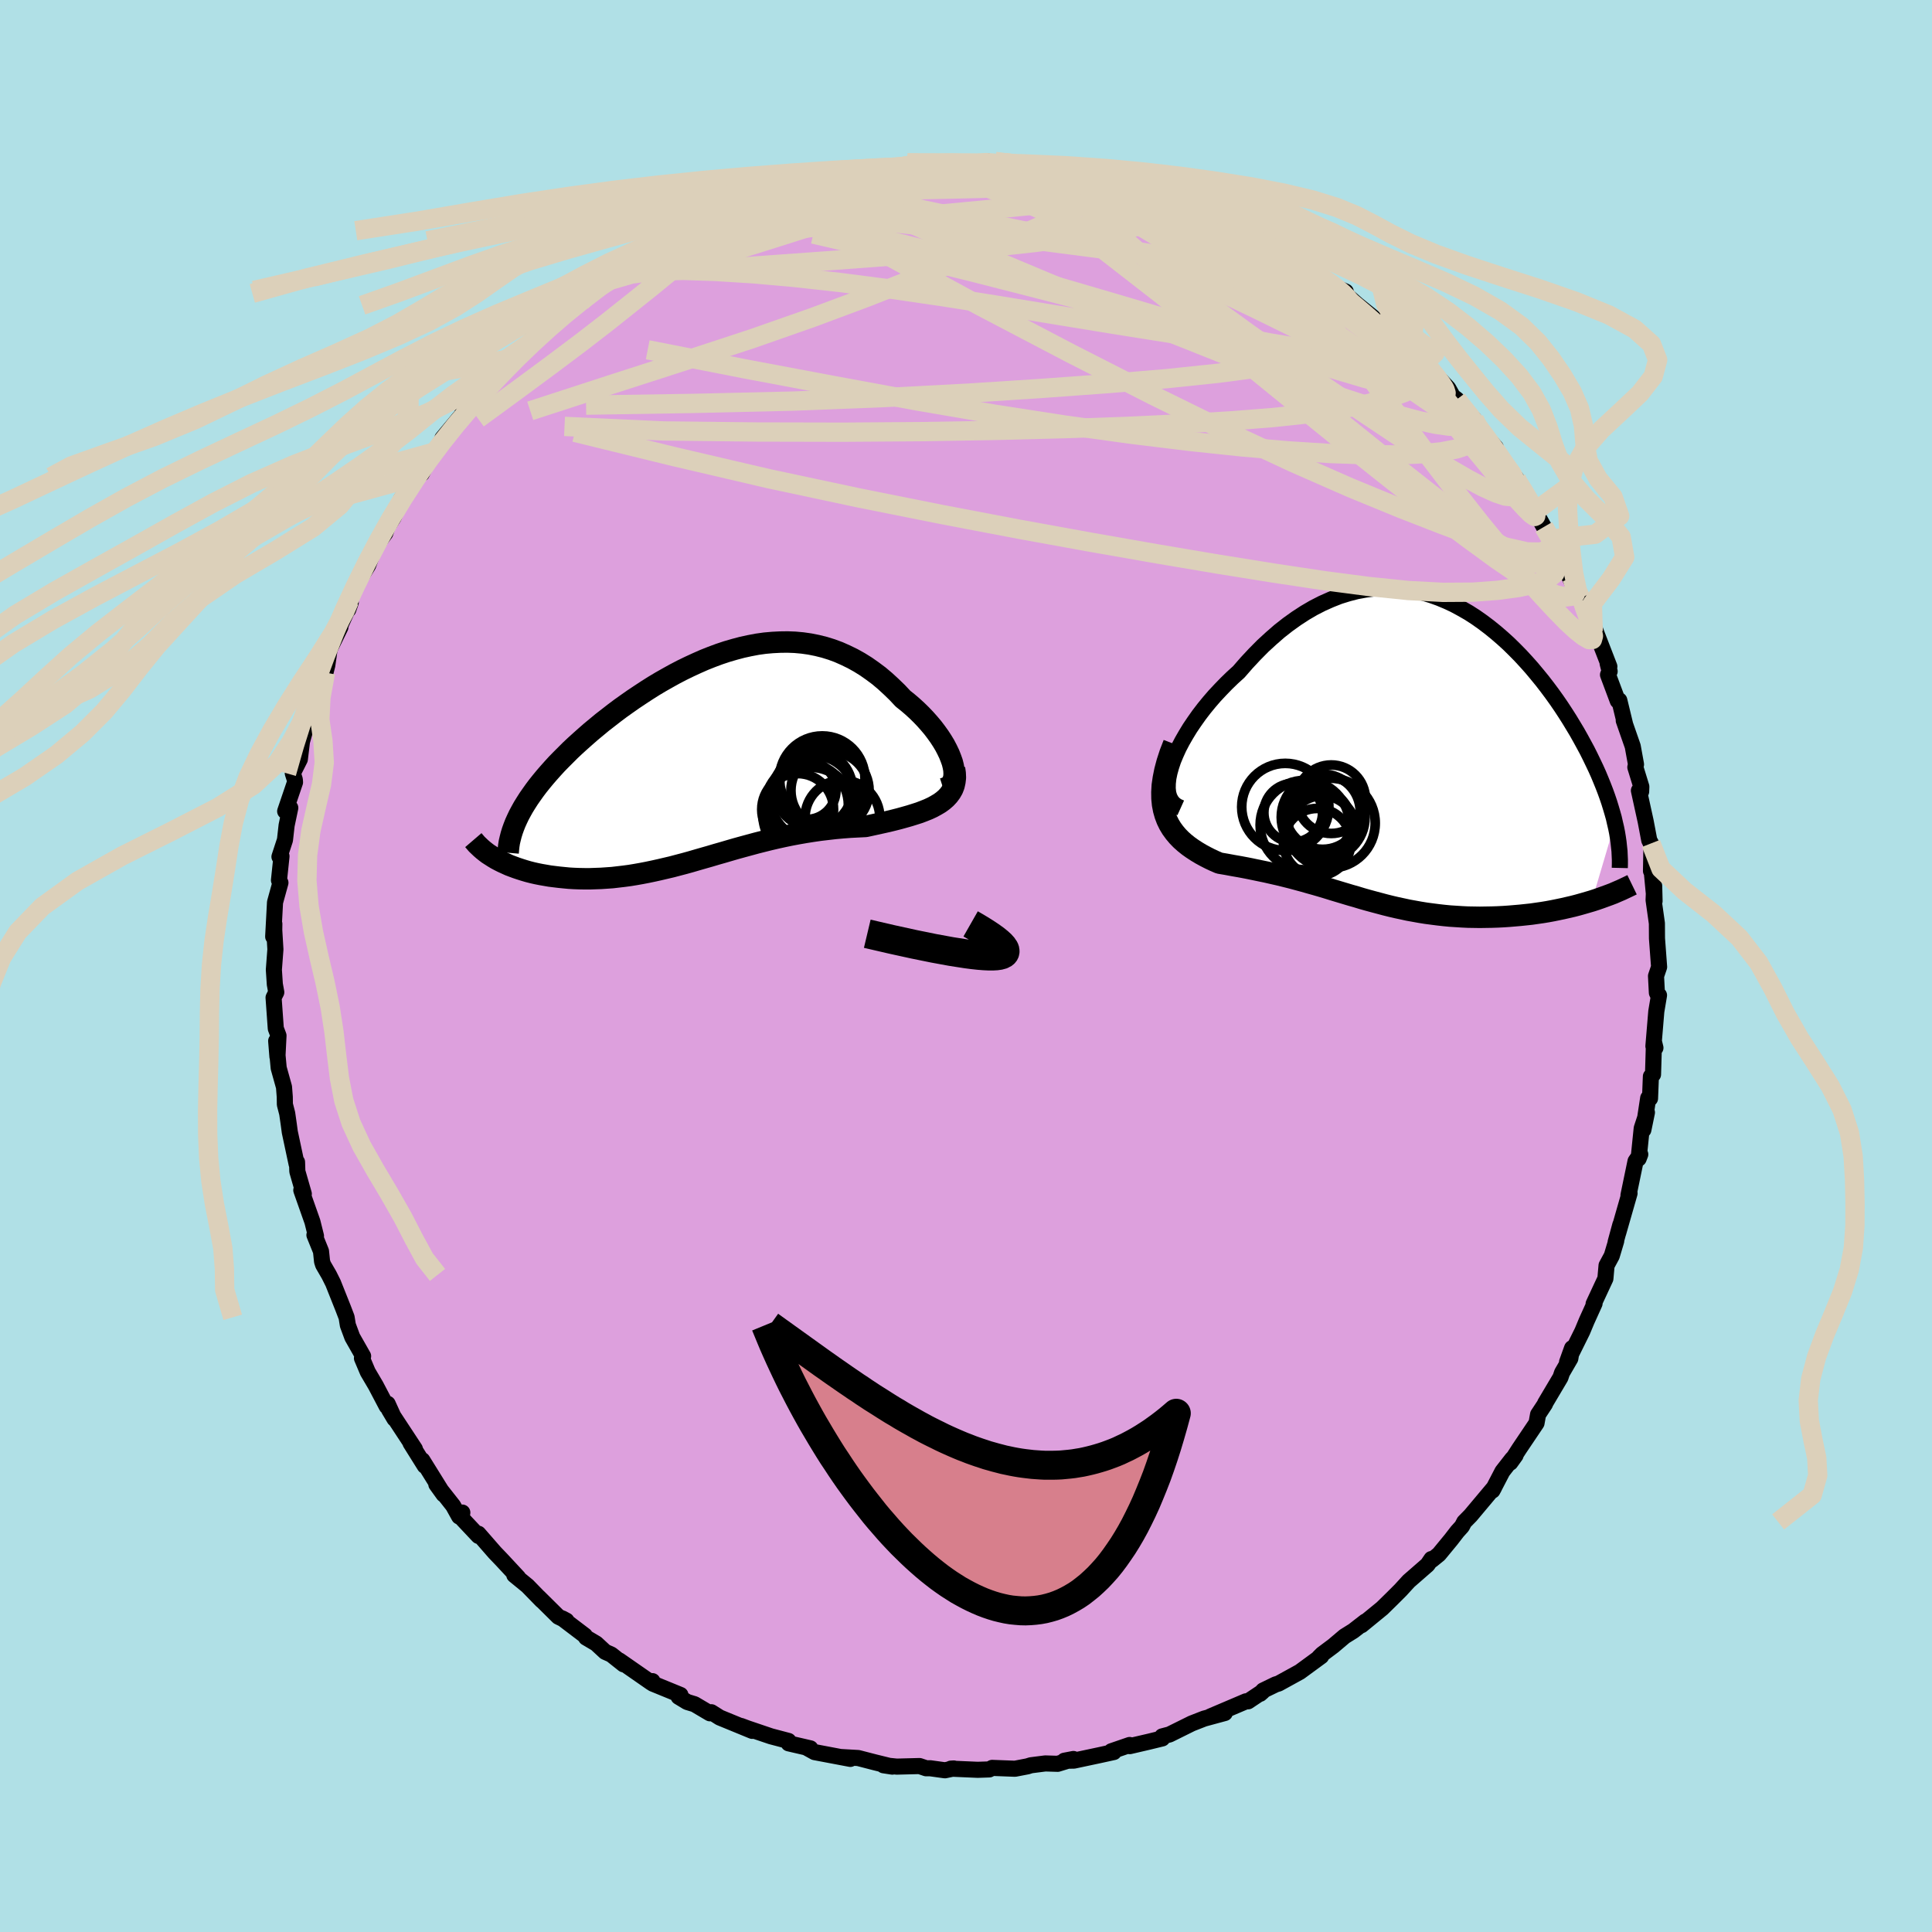<svg xmlns="http://www.w3.org/2000/svg" width="500" height="500" viewBox="-100 -100 200 200"><defs><clipPath id="c"><path d="m25.21.58-.15-.42-.17-.43-.21-.44-.24-.46-.27-.45-.3-.46-.33-.46-.35-.46-.38-.45-.4-.45-.42-.44-.44-.43-.47-.43-.48-.41-.49-.39-.6-.64-.62-.6-.63-.58-.64-.54-.67-.5-.67-.47-.69-.43-.7-.39-.72-.35-.72-.32-.73-.27-.74-.23-.76-.19-.75-.15-.77-.11-.77-.07-.77-.03-.78.01-.78.04-.79.07-.79.11-.79.15-.78.17-.79.21-.79.23-.78.26-.78.29-.78.31-.77.34-.76.35-.76.37-.75.39-.74.41-.74.42-.72.43-.71.45-.7.46-.69.46-.67.47-.66.47-.64.48-.63.49-.62.48-.59.49-.58.48-.56.49-.54.48-.53.48-.5.47-.48.48-.47.47-.45.46-.43.47-.41.46-.39.45-.38.46-.36.45-.33.44-.32.45-.3.43-.28.44-.26.42-.24.43-.22.41-2.35 4.53.32.17.32.16.35.16.35.16.37.14.38.14.39.13.41.13.41.12.43.11.44.1.45.09.46.08.46.08.48.06.5.06.5.05.52.05.52.03.54.02.55.01h.56l.56-.02.58-.02.58-.04.58-.04.6-.07.6-.07.6-.08.61-.1.62-.11.62-.12.62-.13.63-.14.64-.15.64-.15.64-.17.65-.17.65-.18.65-.19.66-.19.67-.19.67-.2.67-.19.68-.2.69-.2.69-.19.7-.19.7-.19.71-.18.72-.18.73-.17.73-.16.73-.15.75-.14.75-.13.76-.12.76-.11.77-.09.78-.09.78-.07.78-.06.79-.04.79-.04.6-.13.59-.13.59-.13.58-.13.57-.14.55-.14.54-.15.53-.15.51-.16.5-.16.47-.18.45-.18.43-.2.4-.22.37-.22"/></clipPath><clipPath id="b"><path d="m-24.73 1.57.21-.63.27-.65.3-.66.35-.67.39-.68.42-.69.46-.68.48-.68.52-.68.54-.66.57-.66.6-.64.61-.63.63-.61.65-.59.81-.93.83-.89.84-.85.86-.79.86-.75.88-.69.88-.63.89-.58.89-.52.9-.46.9-.4.89-.35.9-.28.89-.23.88-.16.89-.12.87-.05H-2l.86.05.85.1.84.15.83.2.81.24.81.29.79.33.77.36.76.41.75.43.73.47.71.5.7.53.68.55.66.57.65.59.62.61.61.62.59.64.57.64.55.66.54.66.51.66.5.67.48.67.46.67.44.67.42.66.4.66.39.65.36.64.35.64.34.63.31.62.3.62.29.61.27.6.25.6.24.59.22.57.21.58.19.56.17.55.16.54.15.53.12.53-2.39 8.08-.48.14-.48.14-.5.14-.5.13-.52.12-.52.12-.53.11-.54.11-.54.1-.55.09-.56.08-.56.08-.56.06-.57.06-.58.05-.59.05-.59.04-.6.03-.61.02-.61.01-.61.01-.62-.01-.61-.01-.62-.03-.62-.04-.62-.04-.62-.06-.62-.07-.62-.08-.61-.08-.62-.1-.61-.11-.61-.11-.6-.13-.61-.13-.6-.14-.6-.15-.6-.16-.6-.16-.59-.16-.6-.17-.59-.18-.6-.17-.6-.18-.6-.18-.6-.18-.61-.19-.6-.18-.62-.18-.61-.17-.63-.18-.63-.17-.63-.17-.64-.16-.65-.16-.66-.15-.66-.15-.68-.14-.67-.14-.69-.14-.69-.13-.69-.12-.7-.13-.71-.12-.49-.21-.49-.23-.47-.24-.46-.25-.45-.27-.43-.28-.41-.29-.4-.32-.37-.33-.35-.36-.32-.38-.3-.41-.26-.43-.23-.47-.19-.5"/></clipPath><filter id="a"><feTurbulence baseFrequency=".05" numOctaves="3" result="noise" type="noise"/><feDisplacementMap in="SourceGraphic" in2="noise" scale="2"/></filter></defs><rect width="100%" height="100%" x="-100" y="-100" fill="#B0E0E6"/><path fill="plum" stroke="#000" stroke-linejoin="round" stroke-width="1.667" d="m71.43 1.04.09 1.73.14.29.08-.03-.28 1.67-.3 3.6.21.17-.15-.61-.1 3.37-.22.2-.09 2.28-.19-.04-.5 3.29.37-1.8-.54 1.64-.32 3.14.17-.44-.49.71-.73 3.52.11-.2-1.18 4.12.23-.87-.49 1.8.06-.12-.46 1.54-.54 1-.12 1.36-1.22 2.62.1-.05-.82 1.81-.45 1.08-1.58 3.19.52-1.45-.18 1.07-.86 1.48-.16.48-1.59 2.68-.01.07-.72 1.09-.16.89-1.79 2.66-.92 1.43.54-.75-.37.39-.99 1.27-1.03 1.98.18-.33-2.45 2.92-.65.66-.24.46-.48.53-.64.83-1.26 1.53-.74.6-.04-.11-.4.59-1.95 1.7-.84.92-.85.85-1.06 1.04-2.14 1.75.4-.38-1.25.97-.9.56-1.17.99-1.15.86-.33.33.23-.12-2.21 1.62-2.2 1.21-.3.09-1.3.63-.31.34.25-.22-1.5 1h-.22l-3.69 1.57 1.5-.36-2.14.58-1.28.5-2.3 1.14-.76.2.01.21-1.35.33-2.02.47-.01-.12-1.89.65.25.08-1.46.32-2.68.57-.98.01.94-.18-1.63.5-1.28-.04-1.49.19-.35.11-1.3.25-2.36-.09-.3.16-1.2.04-2.78-.12.3-.02-.91.19-1.52-.21h-.43l-.68-.23-2.36.06-1.37-.14.91.14-1.83-.45-1.7-.44-1.74-.1.93.19-3.7-.7-.85-.47.41.08-2.25-.52-.02-.25-1.82-.48-2.42-.82-.67-.25 1.16.51-3.36-1.38-.87-.55-.15.11-1.59-.94-.76-.23-.89-.54.19-.19-2.86-1.17-.04-.26-.12.16-3.31-2.3.44.4-1.27-1.01-.63-.28-.93-.86-1.05-.62-.13-.21-2.33-1.77.43.23-.84-.41-2.03-2.01.32.34-1.48-1.52-1.37-1.12.4.25-1.72-1.85-.7-.73-1.7-1.95.01.23-1.75-1.86.08-.56-.33.41-.62-1.12-1.74-2.21.75 1.04-2.2-3.54.25.58-1.47-2.35.45.61-2.67-4.06.56.94-.71-1.56-.1.26-1.13-2.15-.83-1.41-.6-1.42.12-.21-1.12-1.97-.46-1.24-.13-.81-.36-.94-1.04-2.61-.42-.84-.61-1.05-.11-.34-.11-1.06-.68-1.68.16.1-.37-1.48-1.15-3.26.26.38-.67-2.33-.03-.96-.04.22-.71-3.33-.11-.82-.16-1.11-.24-.93-.01-.77-.08-1.03-.55-1.97-.26-2.8.13 1.63.11-2.18-.28-.74-.23-3.2.28-.55-.15-.83-.1-1.5.16-2.11-.12-1.99.01-.65-.12 1.32.19-3.55.56-2.03-.15-.26.26-2.48-.21.05.57-1.74.17-1.51.38-1.81-.53.35 1.02-3-.02-.27-.21-.66.73-1.45.25-2.09-.11.54.66-2.36.63-2.43-.09.43.32-.57.99-2.49.19-.76.24-1.66 1.12-2.29-.61 1.16 1.68-3.71-.26.74.11-.9 1.03-2.2.92-1.49.69-1.85 1.08-1.47.23-.67.64-.98.14-.32.62-1.54 1.5-2.33.65-.33.31-.62.26-.47.64-1.12 1.22-1.7-.29.25 2.34-2.81-.73 1.2.4-.86 2.78-3-1.79 1.83 1.79-2.04 1.34-1.31.71-.58.23-.68 1.94-1.28.22-.71 1.96-1.48-.52.21 1.26-1.01 1.9-1.28-.48.04 1.01-.38.81-.86.31-.31 1.91-1.39 1.43-.82 1.4-1.18-.16.27 1.14-.76 1.88-1.25.12.09 1.33-1.02 1.02-.12 1.62-.95.47-.1-.06-.1 1.56-.79.94-.35 2.63-.92 2.09-.54.38-.26.42-.09.48-.28 1.09-.4.94-.23.88-.26.85.03.26-.21 2.64-.53.09.1 2.37-.49 1.69-.16-.16.08 1.39-.38.98-.11 2.59-.06h.57l-.78-.03 3.2.08.79-.03.89-.19.81.13-.13.22 1.21-.24 3.85.57 1.11.07-1.25-.12 3.15.52.77-.01.22.25 2.04.24 1.14.22 1.8.63.44.16 2.46.69.06-.17.52.53 1.07.31-.09-.01 1.58.53.99.48 1.85.74 1.78.73.69.49-1.22-.84 1.11.85 2.53 1.21 1.21.79.71-.05 1.5.96.21.53 1.23.43-.74-.09 3.35 2.08-.21.02 1.4.63.04.33 1.16 1.02 1.97 1.59-.09-.09 1.95 1.98-.15-.51 2.75 2.69-.93-1.24 1.52 1.48.05.26 2.34 2.49.48.85.41.31-.28-.21 2.09 2.28.5.99 1.72 1.91-1.15-.98 1.38 1.47.81 1.35 1.08 1.36-.36-.32 1.36 1.97 1.11 1.64-.57-.64 1.32 2.38 1.66 2.62-.64-.77-.33-.59 2.24 4.49-.01-.45.72 1.97.33.33-.16-.25 1.3 3.45.08-.45L66.6-31l-.18-.33.21.83-.17.35 1.01 2.7.16-.05.58 2.4-.12-.31.93 2.67.34 1.87-.07.29.62 2.02-.02.5-.23-.1.7 3.19.37 1.95.18.33.04.66-.04 2.19.02-.58.35 3.7-.04-1.57-.06 1.46.34 2.41.01 1.57.22 2.95-.32.94.09 1.73" filter="url(#a)"/><path fill="#fff" d="m-24.73 1.57.21-.63.27-.65.3-.66.35-.67.39-.68.42-.69.46-.68.48-.68.52-.68.54-.66.57-.66.6-.64.61-.63.63-.61.65-.59.81-.93.83-.89.84-.85.86-.79.86-.75.88-.69.88-.63.89-.58.89-.52.9-.46.9-.4.89-.35.9-.28.89-.23.88-.16.89-.12.87-.05H-2l.86.05.85.1.84.15.83.2.81.24.81.29.79.33.77.36.76.41.75.43.73.47.71.5.7.53.68.55.66.57.65.59.62.61.61.62.59.64.57.64.55.66.54.66.51.66.5.67.48.67.46.67.44.67.42.66.4.66.39.65.36.64.35.64.34.63.31.62.3.62.29.61.27.6.25.6.24.59.22.57.21.58.19.56.17.55.16.54.15.53.12.53-2.39 8.08-.48.14-.48.14-.5.14-.5.13-.52.12-.52.12-.53.11-.54.11-.54.1-.55.09-.56.08-.56.08-.56.06-.57.06-.58.05-.59.05-.59.04-.6.03-.61.02-.61.01-.61.01-.62-.01-.61-.01-.62-.03-.62-.04-.62-.04-.62-.06-.62-.07-.62-.08-.61-.08-.62-.1-.61-.11-.61-.11-.6-.13-.61-.13-.6-.14-.6-.15-.6-.16-.6-.16-.59-.16-.6-.17-.59-.18-.6-.17-.6-.18-.6-.18-.6-.18-.61-.19-.6-.18-.62-.18-.61-.17-.63-.18-.63-.17-.63-.17-.64-.16-.65-.16-.66-.15-.66-.15-.68-.14-.67-.14-.69-.14-.69-.13-.69-.12-.7-.13-.71-.12-.49-.21-.49-.23-.47-.24-.46-.25-.45-.27-.43-.28-.41-.29-.4-.32-.37-.33-.35-.36-.32-.38-.3-.41-.26-.43-.23-.47-.19-.5" filter="url(#a)" transform="translate(45.97 -22.21)"/><path fill="#fff" d="m25.21.58-.15-.42-.17-.43-.21-.44-.24-.46-.27-.45-.3-.46-.33-.46-.35-.46-.38-.45-.4-.45-.42-.44-.44-.43-.47-.43-.48-.41-.49-.39-.6-.64-.62-.6-.63-.58-.64-.54-.67-.5-.67-.47-.69-.43-.7-.39-.72-.35-.72-.32-.73-.27-.74-.23-.76-.19-.75-.15-.77-.11-.77-.07-.77-.03-.78.01-.78.04-.79.07-.79.11-.79.15-.78.17-.79.21-.79.23-.78.26-.78.29-.78.31-.77.34-.76.35-.76.37-.75.39-.74.41-.74.42-.72.43-.71.45-.7.46-.69.46-.67.47-.66.47-.64.48-.63.49-.62.48-.59.49-.58.48-.56.49-.54.48-.53.48-.5.47-.48.48-.47.47-.45.46-.43.47-.41.46-.39.45-.38.46-.36.45-.33.44-.32.45-.3.43-.28.44-.26.42-.24.43-.22.41-2.35 4.53.32.17.32.16.35.16.35.16.37.14.38.14.39.13.41.13.41.12.43.11.44.1.45.09.46.08.46.08.48.06.5.06.5.05.52.05.52.03.54.02.55.01h.56l.56-.02.58-.02.58-.04.58-.04.6-.07.6-.07.6-.08.61-.1.62-.11.62-.12.62-.13.63-.14.64-.15.64-.15.64-.17.65-.17.65-.18.65-.19.66-.19.67-.19.67-.2.67-.19.68-.2.69-.2.69-.19.7-.19.7-.19.71-.18.72-.18.73-.17.73-.16.73-.15.75-.14.75-.13.76-.12.76-.11.77-.09.78-.09.78-.07.78-.06.79-.04.79-.04.6-.13.59-.13.59-.13.58-.13.57-.14.55-.14.54-.15.53-.15.51-.16.5-.16.47-.18.45-.18.43-.2.4-.22.37-.22" filter="url(#a)" transform="translate(-26.63 -21.67)"/><g fill="none" stroke="#000" transform="translate(45.97 -22.21)"><path stroke-linejoin="round" stroke-width="1.667" d="m-23.74 5.84-.4-.18-.33-.25-.26-.32-.19-.37-.12-.42-.05-.48.01-.51.06-.55.12-.58.17-.61.21-.63.27-.65.3-.66.35-.67.39-.68.42-.69.46-.68.48-.68.52-.68.54-.66.57-.66.6-.64.61-.63.63-.61.65-.59.81-.93.83-.89.84-.85.86-.79.86-.75.88-.69.88-.63.89-.58.89-.52.9-.46.9-.4.89-.35.9-.28.89-.23.88-.16.89-.12.87-.05H-2l.86.05.85.1.84.15.83.2.81.24.81.29.79.33.77.36.76.41.75.43.73.47.71.5.7.53.68.55.66.57.65.59.62.61.61.62.59.64.57.64.55.66.54.66.51.66.5.67.48.67.46.67.44.67.42.66.4.66.39.65.36.64.35.64.34.63.31.62.3.62.29.61.27.6.25.6.24.59.22.57.21.58.19.56.17.55.16.54.15.53.12.53.12.51.1.5.08.49.07.48.05.48.05.46.02.45.02.44v.43l-.01.42" filter="url(#a)"/><path stroke-linejoin="round" stroke-width="2.222" d="m-24.47-.79-.38.98-.3.92-.23.86-.16.8-.11.75-.04.7.01.66.06.61.11.57.15.53.19.5.23.47.26.43.3.41.32.38.35.36.37.33.4.32.41.29.43.28.45.27.46.25.47.24.49.23.49.21.71.12.7.13.69.12.69.13.69.14.67.14.68.14.66.15.66.15.65.16.64.16.63.17.63.17.63.18.61.17.62.18.6.18.61.19.6.18.6.18.6.18.6.17.59.18.6.17.59.16.6.16.6.16.6.15.6.14.61.13.6.13.61.11.61.11.62.1.61.08.62.08.62.07.62.06.62.04.62.04.62.03.61.01.62.01.61-.01.61-.01.61-.02.6-.03.59-.04.59-.05.58-.05.57-.06.56-.06.56-.08.56-.08.55-.09.54-.1.54-.11.53-.11.52-.12.52-.12.5-.13.5-.14.48-.14.48-.14.46-.15.46-.16.44-.16.44-.16.42-.16.41-.18.4-.17.38-.18.38-.18.37-.18" filter="url(#a)"/><circle cx="-8.257" cy="7.42" r="4.65" clip-path="url(#b)" filter="url(#a)"/><circle cx="-12.097" cy="6.345" r="3.038" clip-path="url(#b)" filter="url(#a)"/><circle cx="-10.892" cy="7.62" r="4.628" clip-path="url(#b)" filter="url(#a)"/><circle cx="-9.522" cy="7.365" r="3.418" clip-path="url(#b)" filter="url(#a)"/><circle cx="-8.997" cy="6.805" r="4.338" clip-path="url(#b)" filter="url(#a)"/><circle cx="-8.162" cy="4.945" r="3.546" clip-path="url(#b)" filter="url(#a)"/><circle cx="-12.917" cy="5.745" r="4.512" clip-path="url(#b)" filter="url(#a)"/><circle cx="-9.052" cy="6.24" r="3.892" clip-path="url(#b)" filter="url(#a)"/><circle cx="-9.097" cy="8.08" r="3.494" clip-path="url(#b)" filter="url(#a)"/><circle cx="-9.617" cy="9.395" r="3.496" clip-path="url(#b)" filter="url(#a)"/></g><g fill="none" stroke="#000" transform="translate(-26.63 -21.67)"><path stroke-linejoin="round" stroke-width="2.222" d="m24.28 3.31.31-.1.26-.15.21-.19.16-.23.1-.28.07-.3.01-.34-.02-.36-.07-.38-.1-.4-.15-.42-.17-.43-.21-.44-.24-.46-.27-.45-.3-.46-.33-.46-.35-.46-.38-.45-.4-.45-.42-.44-.44-.43-.47-.43-.48-.41-.49-.39-.6-.64-.62-.6-.63-.58-.64-.54-.67-.5-.67-.47-.69-.43-.7-.39-.72-.35-.72-.32-.73-.27-.74-.23-.76-.19-.75-.15-.77-.11-.77-.07-.77-.03-.78.01-.78.04-.79.07-.79.11-.79.15-.78.17-.79.21-.79.23-.78.26-.78.29-.78.31-.77.34-.76.35-.76.37-.75.39-.74.41-.74.42-.72.43-.71.45-.7.46-.69.46-.67.47-.66.47-.64.48-.63.49-.62.48-.59.49-.58.48-.56.49-.54.48-.53.48-.5.47-.48.48-.47.47-.45.46-.43.47-.41.46-.39.45-.38.46-.36.45-.33.44-.32.45-.3.43-.28.44-.26.42-.24.43-.22.41-.2.42-.18.4-.16.41-.14.39-.12.39-.1.39-.09.38-.06.38-.04.37-.03.36" filter="url(#a)"/><path stroke-linejoin="round" stroke-width="2.222" d="m25.44 1.22.07.5.02.46-.05.42-.09.4-.14.36-.19.33-.23.31-.27.29-.3.26-.34.25-.37.22-.4.22-.43.2-.45.18-.47.18-.5.16-.51.16-.53.15-.54.15-.55.14-.57.14-.58.13-.59.13-.59.13-.6.13-.79.04-.79.04-.78.06-.78.07-.78.09-.77.09-.76.11-.76.12-.75.13-.75.14-.73.15-.73.16-.73.17-.72.18-.71.18-.7.19-.7.19-.69.19-.69.2-.68.2-.67.19-.67.2-.67.19-.66.19-.65.19-.65.18-.65.17-.64.17-.64.15-.64.15-.63.14-.62.13-.62.12-.62.11-.61.1-.6.08-.6.07-.6.07-.58.04-.58.04-.58.02-.56.02h-.56l-.55-.01-.54-.02-.52-.03-.52-.05-.5-.05-.5-.06-.48-.06-.46-.08-.46-.08-.45-.09-.44-.1-.43-.11-.41-.12-.41-.13-.39-.13-.38-.14-.37-.14-.35-.16-.35-.16-.32-.16-.32-.17-.3-.18-.28-.18-.28-.18-.25-.19-.25-.2-.23-.2-.21-.2-.21-.2-.18-.21-.18-.21" filter="url(#a)"/><circle cx="10.868" cy="3.358" r="4.008" clip-path="url(#c)" filter="url(#a)"/><circle cx="10.788" cy="4.263" r="4.404" clip-path="url(#c)" filter="url(#a)"/><circle cx="11.748" cy="2.278" r="4.426" clip-path="url(#c)" filter="url(#a)"/><circle cx="10.158" cy="5.003" r="4.296" clip-path="url(#c)" filter="url(#a)"/><circle cx="12.553" cy="3.508" r="4.046" clip-path="url(#c)" filter="url(#a)"/><circle cx="10.453" cy="5.948" r="4.856" clip-path="url(#c)" filter="url(#a)"/><circle cx="10.143" cy="3.473" r="3.026" clip-path="url(#c)" filter="url(#a)"/><circle cx="9.203" cy="5.463" r="3.716" clip-path="url(#c)" filter="url(#a)"/><circle cx="13.838" cy="6.308" r="3.872" clip-path="url(#c)" filter="url(#a)"/><circle cx="11.858" cy="3.073" r="4.522" clip-path="url(#c)" filter="url(#a)"/></g><g fill="none" stroke="#DCD0BA" stroke-linejoin="round" stroke-width="2"><path d="m63.79-37.85.21.66.44 1.19.36 1.08.15.76-.1.36-.35.01-.56-.32-.76-.6-.98-.9-1.21-1.24-1.47-1.58-1.75-1.99-2.05-2.43-2.4-2.92-2.73-3.47-3.05-4-3.36-4.51-3.69-5.02-4.12-5.54M-6.08-82.95l1.4-.03 1.58.11 1.56.24 1.66.33 1.83.41 1.95.49 2.04.56 2.13.62 2.25.69 2.37.73 2.44.77 2.45.79 2.42.79 2.34.79 2.26.78 2.17.78 2.05.74 1.92.68 1.75.59 1.54.49 1.31.37 1.09.28.91.26" filter="url(#a)"/><path d="m46.94-62.8-.23-.4.37.41.46.66.31.6.03.4-.25.18-.53-.02-.81-.2-1.12-.41-1.52-.67-1.96-.96-2.43-1.28-2.91-1.58-3.4-1.89-3.9-2.21-4.43-2.55-4.99-2.91-5.51-3.32m45.7 33.5.83 1.42.19.54.13.57.09.63-.03.5-.23.3-.45.09-.66-.1-.88-.27-1.11-.47-1.36-.72-1.63-1.02-1.92-1.34-2.23-1.66L48-48.96l-2.91-2.29-3.27-2.62-3.67-2.95-4.05-3.3-4.43-3.67-4.83-4.07-5.24-4.5-5.58-4.94" filter="url(#a)"/><path d="m27.01-77.17 1.39.88 1.4.78 1.09.61.74.47.43.38.19.33-.02.28-.21.24-.41.2-.65.15-.91.08-1.21.01-1.51-.05-1.85-.14-2.19-.22-2.59-.33-3.01-.46-3.47-.6-3.98-.73-4.46-.86-4.89-.99-5.26-1.12-5.62-1.32m-17.04 2.51.63-.05 1.31-.03 2.09.02 2.74.12 3.16.29 3.41.48 3.56.69 3.69.85 3.87.99 4.09 1.12 4.33 1.22 4.56 1.31 4.78 1.4 4.97 1.47 5.14 1.53 5.3 1.6 5.36 1.64 5.29 1.57 4.96 1.29" filter="url(#a)"/><path d="m-38.72-69.94 1.93-1.06 2.17-.63 2.48-.31 2.87-.07 3.36.11 3.84.24 4.3.38 4.71.52 5.08.66 5.41.79 5.71.9 5.98.98 6.25 1.02 6.5 1.03 6.75 1.1 6.97 1.3 7.15 1.57m-.35-5.55 1.23 1.23.62.71.21.5-.18.37-.55.3-.93.25-1.33.15h-1.78l-2.27-.17-2.74-.35-3.21-.53-3.71-.7-4.24-.9-4.79-1.13-5.36-1.35-6-1.55-6.77-1.73-7.7-1.89-8.7-2.02" filter="url(#a)"/><path d="m42.48-66.87.19.41.08.73-.41.71-1.03.64-1.69.58-2.34.6-3.01.62-3.7.63-4.46.59-5.25.55-6.05.51-6.87.5-7.71.5-8.58.45-9.49.37-10.32.24-11.17.18m59.17-22.07.62.42.72.33.83.33.95.37.99.41.92.38.73.33.52.25.33.19.15.14-.03.08-.26.01-.58-.1-.95-.24-1.36-.37-1.75-.5-2.12-.62-2.48-.76-2.79-.9-3.01-1.05m-18.74-1.14 1.3-.27 1.35-.14 1.22-.08 1.03-.03.85-.02h.7l.48.02.21.04-.09.08-.4.13-.74.16-1.13.22-1.62.24-2.18.27-2.7.28-3.15.26m-14.69 4.34.66-.08 1.42-.11 2.26-.14 2.96-.09h3.43l3.7.13 3.84.29 3.97.42 4.12.51 4.29.56L8.1-75l4.63.6 4.76.61 4.89.63 5.03.71 5.18.86" filter="url(#a)"/><path d="m-35.38-72.15 1.13-.73 1.33-.49 1.78-.51 2.19-.54 2.5-.51 2.75-.48 2.95-.43 3.11-.41 3.24-.39 3.4-.37 3.58-.37 3.73-.36 3.8-.36 3.71-.35 3.5-.34 3.29-.31 3.22-.24 3.3-.15M1.27-83.1l.81-.07.83.07 1.1.12 1.37.14 1.45.17 1.37.16 1.21.16 1.05.15.89.15.75.13.58.13.39.11.13.09-.18.04-.56-.01-.94-.07-1.3-.13-1.58-.19-1.85-.22-2.24-.26-2.93-.3m61.12 42.58.39 1.19-.06.45-.35.23-.65.08-1.01-.22-1.49-.67-2.03-1.21-2.6-1.77-3.16-2.31-3.71-2.8-4.25-3.31-4.85-3.86-5.46-4.42-6.18-5.03-7.1-5.69-8.27-6.43" filter="url(#a)"/><path d="m20.36-79.6.66.23.41.27.36.36.18.44-.17.45-.66.42-1.18.39-1.66.37-2.09.4-2.5.44-2.99.46-3.56.47-4.2.46-4.88.47-5.55.46-6.19.46-6.83.49-7.62.56m74.12 7.96 1.1 1.15.89 1.03.75.93.52.72.31.51.12.38-.04.25-.25.11-.49-.08-.74-.3-1.03-.53-1.33-.76-1.66-1.01-2.02-1.28-2.37-1.56-2.7-1.84-3-2.12-3.31-2.43-3.68-2.77-4.27-3.21" filter="url(#a)"/><path d="m28.12-76.32 1.95.96 1.34.66 1.02.53.81.47.67.44.57.42.47.39.37.35.24.28.09.23-.08.15-.27.07-.48-.03-.74-.15-1.05-.3-1.4-.48-1.76-.66-2.15-.85-2.51-1.02-2.86-1.18-3.21-1.33-3.52-1.53-3.7-1.76m-7.87-2.52 2.61.37 1.31.18.87.15.76.15.66.16.53.18.35.19.12.21-.17.21-.53.21-.97.18-1.42.16-1.9.14-2.32.11-2.72.09-3.07.07-3.47.07-3.93.07-4.44.06m-17.44 5.15.49-.21.85-.42.88-.41.77-.34.65-.26.59-.2.57-.14.51-.06.38.04.16.2-.15.37-.48.57-.79.75-1.09.95-1.36 1.14-1.62 1.33-1.86 1.52-2.14 1.71-2.4 1.91-2.72 2.1-3.09 2.32-3.52 2.6-4.02 2.94" filter="url(#a)"/><path d="m-31-74.98 1.33-.73 1.47-.55 1.57-.47 1.67-.44 1.89-.46 2.16-.48 2.39-.51 2.51-.51 2.49-.49 2.37-.45 2.2-.4 2.06-.37 1.95-.33 1.86-.32 1.76-.29 1.63-.28 1.4-.26.98-.27.28-.25" filter="url(#a)"/><path d="m-39.84-68.77.78-.75 1.07-.82 1.31-.91 1.34-.9 1.26-.81 1.13-.73 1.04-.65.94-.58.85-.5.71-.4.55-.3.32-.16.07-.02-.2.13-.45.28-.7.45-.96.61-1.34.82-1.93 1.14m84.86 14.22.28.46.53.91.22.77-.21.46-.61.19-.99-.02-1.36-.19-1.75-.37-2.17-.58-2.64-.79-3.12-1.02-3.63-1.27-4.18-1.53-4.76-1.83-5.4-2.15-6.06-2.46-6.71-2.76L.94-73.9l-7.84-3.48" filter="url(#a)"/><path d="m50.81-58.65.41.54.93 1.16.9 1.16.74.99.61.84.54.75.46.66.37.55.24.4.1.23-.07.03-.26-.2-.48-.48-.73-.82-1.03-1.2-1.3-1.56-1.54-1.85-1.84-2.18-2.23-2.62" filter="url(#a)"/><path d="m55.88-51.84.62.86.35.66.22.63.05.54-.17.38-.42.19-.7-.06-.98-.33-1.3-.59-1.62-.86-2-1.16-2.39-1.48-2.82-1.83-3.24-2.16-3.67-2.48-4.09-2.81-4.54-3.2-5.01-3.64-5.54-4.13-6.39-4.65m23.27 5.51.36.46 1.01.74.9.63.7.53.55.47.42.43.28.36.1.25-.15.08-.46-.12-.82-.34-1.21-.59-1.58-.8-1.92-1.01-2.24-1.21-2.59-1.47-3.04-1.82-3.66-2.18m39.32 35.21-.6-.49-.55.16-.83.31-1.43-.02-2.17-.49-2.91-.96-3.66-1.36-4.39-1.71-5.15-2.12-5.94-2.61-6.8-3.17-7.69-3.78-8.54-4.35-9.33-4.89-10.05-5.48" filter="url(#a)"/><path d="m46.01-64.04.93 1.15.4 1.05-.09.98-.64.8-1.18.67-1.67.6-2.16.58-2.68.54-3.25.48-3.84.41-4.45.35-5.07.3-5.69.27-6.34.23-6.99.18-7.65.13-8.31.06-8.98-.02-9.67-.11-10.24-.47" filter="url(#a)"/><path d="m52.62-56.58.5.99.06.71-.4.5-.78.45-1.17.39-1.6.31-2.09.21-2.59.11-3.12-.01-3.67-.13-4.26-.27-4.87-.41-5.5-.58-6.13-.75-6.72-.93-7.32-1.13-7.94-1.36-8.63-1.59-9.36-1.76-9.98-1.96M60.84-43.6l.18.69.21 1.29-.27.98-.8.65-1.27.45-1.71.36-2.14.29-2.58.19-3.08.02-3.59-.19-4.12-.42-4.66-.61-5.19-.78-5.73-.92-6.28-1.06-6.85-1.2-7.44-1.35-8.03-1.53-8.65-1.73-9.24-1.97-9.77-2.28-10.33-2.53m52.18-26.9.87.34 1.61.57 1.93.77 2.07.95 2.16 1.08 2.17 1.16 2.17 1.23 2.17 1.29 2.19 1.32 2.24 1.35 2.29 1.36 2.32 1.37 2.31 1.35 2.16 1.25 1.89 1.05 1.53.77 1.26.57" filter="url(#a)"/><path d="m20.36-79.6.86.32 1.03.52 1.38.76 1.64.95 1.74 1.07 1.73 1.13 1.7 1.16 1.69 1.21 1.75 1.25 1.81 1.31 1.83 1.32 1.8 1.31 1.7 1.27 1.59 1.21 1.48 1.13 1.36 1.06 1.24.94 1.06.76.82.54.61.37.58.43M-7.31-82.65l.34-.05.88-.13 1.03-.09.95-.04.78.01.61.06.42.1.22.15v.21l-.2.27-.4.34-.59.4-.82.47-1.11.54-1.46.62-1.85.7-2.23.79-2.63.88-3.03.98-3.47 1.1-3.99 1.25-4.61 1.43-5.18 1.58" filter="url(#a)"/><path d="m56.96-50.48.16.36.57.91.53.89.41.78.26.6.09.35-.12.06-.36-.25-.58-.57-.85-.92-1.14-1.31-1.49-1.77-1.86-2.25-2.26-2.74-2.65-3.28-3.13-3.9M-14.1-81.57l1.9-.34 1.51-.23 1.45-.21 1.35-.18 1.26-.16 1.17-.14 1.09-.11.94-.08.76-.05.52-.01h.27l-.02.04-.37.06-.72.11-1.11.15-1.52.19-2 .25-2.63.29m21.93-.16.59.28.75.37.48.51.07.62-.44.72-1 .81-1.58.91-2.17 1.04-2.71 1.19-3.23 1.36-3.74 1.54-4.25 1.72-4.84 1.9-5.5 2.05-6.22 2.18-6.97 2.29-7.67 2.47-8.36 2.72m79.39-15.41.88.46 1.03.78 1.28.99 1.31 1.04 1.3 1.08 1.29 1.1 1.28 1.13 1.23 1.09 1.14 1 1 .86.82.69.58.45.29.16-.06-.17-.32-.39-.38-.36" filter="url(#a)"/><path d="m-7.47-82.57 1.47-.15 1.88.22 2.1.5 2.29.73 2.52.93 2.78 1.11 3 1.26 3.18 1.4 3.34 1.52 3.52 1.63 3.71 1.74 3.85 1.81L30.08-68l3.89 1.91 3.85 1.94 3.83 1.99 3.8 2.02 3.67 1.9" filter="url(#a)"/><path d="m-33-73.82 1.43-.84 1.29-.56 1.47-.52 1.63-.49 1.74-.48 1.86-.47 2-.46 2.18-.48 2.33-.49 2.39-.49 2.36-.46 2.24-.42 2.07-.39 1.91-.36 1.77-.33 1.66-.31 1.56-.28 1.45-.27 1.31-.25 1.08-.24.64-.24-.06-.23m67.6 70.19 1.03 2.63 2.46 2.31 2.98 2.33 2.68 2.5 2 2.59 1.45 2.62 1.3 2.6 1.47 2.57 1.63 2.52 1.56 2.47 1.22 2.43.77 2.41.38 2.41.14 2.42.05 2.39-.01 2.35-.16 2.31-.42 2.26-.69 2.24-.91 2.25-.95 2.27-.84 2.28-.6 2.27-.26 2.22.11 2.12.38 2 .39 1.85.1 1.8-.57 2.03-3.53 2.79" filter="url(#a)"/><path d="m-11.46-82.1-2.56.57-2.24.48-2.35.54-2.56.64-2.75.76-2.94.86-3.18.93-3.48.99-3.76 1.04-3.93 1.1-3.87 1.16-3.54 1.22-3.03 1.27-2.53 1.32-2.28 1.36-2.41 1.4-2.86 1.47-3.38 1.54-3.67 1.61-3.66 1.69-3.56 1.76-3.74 1.8-4.28 1.77-4.65 1.64-3.96 1.42-2.08 1.12" filter="url(#a)"/><path d="m-15.21-81.39-1.81.52-2.77.64-3.99.75-4.39.83-4.13.88-3.71.93-3.32 1.01-2.92 1.1-2.5 1.2-2.13 1.26-1.91 1.32-1.92 1.35-2.17 1.39-2.63 1.44-3.2 1.49-3.73 1.56-4.09 1.6-4.23 1.61-4.16 1.62-3.99 1.62-3.86 1.64-3.86 1.71-3.93 1.8-4.02 1.88-4.14 1.95-4.46 2-5.62 2.15-9.49 2.66" filter="url(#a)"/><path d="m-16.09-81.13-1.75.56-1.89.65-2.2.79-2.42.9-2.49.96-2.45 1.02-2.3 1.05-2.15 1.11-2.02 1.18-1.97 1.23-1.96 1.29-2.02 1.33-2.14 1.38-2.29 1.43-2.47 1.49-2.62 1.56-2.71 1.63-2.69 1.69-2.6 1.74-2.4 1.76-2.16 1.77-1.9 1.76-1.78 1.8-1.84 1.87-2.05 2-2.25 2.12-2.4 2.29-2.67 2.78" filter="url(#a)"/><path d="m-18.12-80.5-1.48.54-2.16.81-2.28.94-2.2.99-2.09 1.03-2.02 1.07-1.96 1.13-1.93 1.19-1.89 1.26-1.85 1.3-1.78 1.36-1.74 1.41-1.69 1.46-1.66 1.52-1.65 1.59-1.62 1.65-1.6 1.7-1.57 1.74-1.51 1.78-1.44 1.81-1.39 1.86-1.33 1.92-1.3 2.01-1.28 2.11-1.26 2.24-1.23 2.34-1.19 2.42-1.13 2.44-1.03 2.42-.94 2.37-.86 2.31-.82 2.28-.77 2.29-.75 2.38-.82 2.88" filter="url(#a)"/><path d="m-21.49-79.33-9.2 1.11-1.02 1.03-.01 1.03-.69 1.06-1.52 1.12-2.21 1.19-2.73 1.26-3.09 1.31-3.29 1.36-3.35 1.4-3.29 1.46-3.18 1.52-3.09 1.59-3.07 1.64-3.19 1.71-3.4 1.74-3.65 1.78-3.85 1.8-3.93 1.85-3.89 1.9-3.8 2-3.75 2.11-3.81 2.23-3.97 2.35-4.07 2.43-3.89 2.46-3.31 2.42-2.47 2.35-1.93 2.29-2.35 2.27-4.23 2.16-7.44 1.91" filter="url(#a)"/><path d="m-25.06-78.06-1.76.92-2.26 1.01-2.6 1.04-2.69 1.11-2.61 1.19-2.5 1.27-2.46 1.32-2.5 1.36-2.59 1.4-2.67 1.46-2.69 1.52-2.63 1.58-2.51 1.66-2.35 1.7-2.16 1.75-1.98 1.77-1.89 1.81-1.89 1.84-2.04 1.9-2.27 1.99-2.54 2.11-2.78 2.24-2.98 2.35-3.14 2.43-3.21 2.46-3.11 2.41-2.83 2.35-2.53 2.29-2.44 2.26-2.42 2.17-1.41 1.9" filter="url(#a)"/><path d="m-34.14-73.06-2.36 1.22-3.22 1.37-2.99 1.32-2.56 1.34-2.32 1.44-2.32 1.54-2.4 1.61-2.45 1.64-2.42 1.65-2.26 1.65-2.07 1.66-1.94 1.71-1.99 1.78-2.24 1.88-2.68 1.96-3.19 2.06-3.69 2.15-4.09 2.22-4.36 2.28-4.46 2.34-4.36 2.39-4.06 2.44-3.52 2.47-2.84 2.48-2.15 2.47-1.82 2.45-2.1 2.4-2.89 2.36-2.99 2.3-.93 1.92m74.8-51.79-2.35 2-2.59 1.8-2.66 1.72-2.5 1.75-2.3 1.79-2.23 1.8-2.35 1.79-2.55 1.83-2.78 1.9-3.05 2.02-3.37 2.14-3.63 2.27-3.64 2.37-3.3 2.41-2.64 2.41-1.99 2.38-1.68 2.34-1.95 2.29-2.69 2.26-3.45 2.24-3.71 2.23-3.34 2.23-2.77 2.24-2.93 2.31-3.94 2.38-3.15 2.09" filter="url(#a)"/><path d="m-43.01-66.35-2.25 2-2.17 1.8-2.09 1.72-2.6 1.75-3.54 1.79-4.44 1.8-4.83 1.79-4.7 1.83-4.3 1.9-3.98 2.02-3.9 2.14-4.04 2.27-4.25 2.37-4.29 2.41-4.02 2.41-3.37 2.38-2.45 2.34-1.58 2.29-1.17 2.26-1.51 2.24-2.65 2.23-4.14 2.23-5.2 2.24-4.9 2.31-2.9 2.38-.13 2.09" filter="url(#a)"/><path d="m-47.13-62.88-9.01 1.72-1.51 1.79-.01 1.57-.36 1.55-.94 1.67-1.59 1.81-2.39 1.93-3.18 2.03-3.7 2.13-3.8 2.2-3.51 2.27-3.08 2.33-2.73 2.37-2.62 2.41-2.78 2.45-3.08 2.46-3.35 2.46-3.41 2.45-3.17 2.44-2.72 2.43-2.23 2.41-1.93 2.41-1.96 2.4-2.26 2.42-2.69 2.42-3.01 2.45-3.1 2.47-3.02 2.5-2.98 2.52-3.16 2.52-3.63 2.52L-138 9.2l-3.17 2.69-.39 2.44" filter="url(#a)"/><path d="m-55.13-53.18-5.53 1.53-2.43 1.86-1.74 2.11-2.75 2.27-3.87 2.4-4.18 2.46-3.62 2.48-2.8 2.43-2.35 2.37-2.65 2.32-3.68 2.28-5.08 2.26-6.31 2.25-6.83 2.27-6.46 2.29-5.37 2.34-4.06 2.41-2.94 2.49-2.23 2.56-1.94 2.62-2.07 2.63-2.69 2.65-3.66 2.67-4.32 2.73-3.74 2.75-2.37 2.54-3.58 1.77" filter="url(#a)"/><path d="m-56.99-50.64-10.75 2.94-4.9 2.36-2.82 2.39-1.91 2.51-2.02 2.52-2.24 2.44-2.14 2.35-1.85 2.29-1.73 2.25-1.88 2.25-2.23 2.23-2.7 2.25-3.28 2.27-3.93 2.32-4.47 2.4-4.66 2.48-4.39 2.56-3.84 2.62-3.37 2.62-3.15 2.62-2.97 2.65-2.64 2.78-2.26 2.96-.88 2.97m70.16-47.18-.46 1.07-1.2 2.23-1.62 2.58-1.7 2.58-1.58 2.5-1.45 2.45-1.31 2.41-1.15 2.4-.9 2.39-.64 2.39-.45 2.4-.37 2.42-.39 2.43-.41 2.45-.37 2.48-.27 2.49-.15 2.51-.06 2.52-.02 2.52-.05 2.53-.07 2.51-.05 2.49.01 2.47.1 2.43.23 2.4.37 2.39.46 2.34.41 2.24.16 2.12.03 2.18.83 2.84" filter="url(#a)"/><path d="m-66.31-30.37-.47 2.59-.11 2.27.32 2.22.14 2.23-.29 2.27-.55 2.36-.55 2.44-.34 2.54-.07 2.6.22 2.64.45 2.64.59 2.64.62 2.63.53 2.58.39 2.53.28 2.44.29 2.36.45 2.32.75 2.32 1.1 2.38 1.39 2.46 1.48 2.49 1.38 2.42 1.16 2.25 1.1 2.03 1.34 1.7m-12.91-59.29-1.09 1.97-1.15 2.14-1.46 2.21-2.44 2.26-3.73 2.34-4.77 2.45-5.08 2.54-4.63 2.61-3.65 2.64-2.55 2.64-1.65 2.64-1.06 2.62-.75 2.59-.64 2.52-.7 2.44-.88 2.35-1.15 2.31-1.36 2.31-1.42 2.38-1.4 2.45-1.63 2.49-2.43 2.42-3.78 2.25-5.02 2.02-5.23 1.7m192.2-66.63-.09-2.87 1.94-2.55 1.41-2.25-.37-2.09-1.65-2-1.96-1.95-1.62-1.91-1.09-1.87-.69-1.84-.56-1.81-.7-1.79-.98-1.76-1.31-1.74-1.56-1.7-1.76-1.69-1.92-1.65-2.08-1.6-2.29-1.53-2.48-1.44-2.62-1.35-2.65-1.24-2.58-1.15-2.42-1.06-2.2-.97-1.99-.89-1.83-.83-1.75-.75-1.81-.7-2.02-.66-2.35-.61-2.75-.57-3.07-.51-3.24-.41-3.29-.32-3.21-.27-2.37-.31" filter="url(#a)"/><path d="m63.63-38.1-.34-.76-.38-1.76-.27-2.18-.24-2.27-.13-2.24.11-2.17.56-2.09 1.13-2.01 1.71-1.95 2.03-1.89 1.95-1.84 1.38-1.78.46-1.71-.64-1.63-1.73-1.55-2.67-1.46-3.38-1.38-3.79-1.32-3.89-1.25-3.65-1.2-3.18-1.14-2.61-1.09-2.08-1.03-1.78-.97-1.77-.91-2.04-.84-2.51-.78-2.99-.71-3.37-.65-3.57-.57-3.66-.51-3.75-.44-3.97-.37-4.27-.3-4.57-.2-5.02-.08-6.77-.02" filter="url(#a)"/><path d="m60.51-44.19 4.63-.51 2.53-1.88-.69-1.98-1.55-1.89-1.02-1.85-.34-1.82-.15-1.8-.41-1.79-.77-1.75-1.02-1.72-1.16-1.7-1.34-1.68-1.69-1.65-2.2-1.6-2.69-1.54-3.01-1.44-3.09-1.33-2.93-1.24-2.63-1.13-2.32-1.05-2.05-.96-1.86-.89-1.74-.82-1.68-.74-1.71-.7-1.87-.65-2.23-.61-2.8-.59-3.41-.51-3.85-.41-4.2-.28-5.9-.24" filter="url(#a)"/><path d="m59.07-47.19 3.71-2.72-.8-2.08-2.38-1.91-2.3-1.86-1.88-1.82-1.59-1.81-1.45-1.78-1.37-1.71-1.25-1.62-1.13-1.53-1.05-1.42-1.07-1.34-1.21-1.28-1.43-1.22-1.65-1.19-1.83-1.16-1.94-1.1-1.96-1.04-1.93-.97-1.87-.93-1.75-.89-1.5-.72" filter="url(#a)"/><path d="m56.6-50.8-1.3-1.49-1.71-1.82-2.19-1.86-2.59-1.84-2.68-1.84-2.52-1.78-2.29-1.72-2.09-1.61-1.92-1.52-1.75-1.43-1.6-1.35-1.49-1.28-1.44-1.23-1.45-1.17-1.53-1.13-1.63-1.07-1.75-1.01-1.85-.95-1.93-.88-1.96-.82-1.97-.76-1.95-.69-1.91-.61-1.89-.55-1.87-.48-1.85-.41-1.83-.34-1.79-.25-1.72-.17-1.63-.09h-1.55l-1.46.09-1.43.18-1.41.28-1.42.36-1.3.38-.76.27" filter="url(#a)"/><path d="m47.53-62.56 1.01-.88-2.1-1.59-1.95-1.76-1.04-1.71-.38-1.55-.19-1.4-.45-1.26-.98-1.14-1.53-1.07-1.94-.98-2.15-.91-2.19-.84-2.2-.78-2.29-.72-2.48-.66-2.73-.61-2.98-.55-3.17-.5-3.26-.42-3.29-.35-3.27-.28-3.26-.18-3.28-.11-3.34-.02-3.42.06-3.52.13-3.62.22-3.72.28-3.78.35-3.84.4-3.86.46-3.93.5-4.17.59-4.84.74-6.46 1.04" filter="url(#a)"/><path d="m46.94-62.8-.75-2.06.26-1.96-.85-1.78-2.13-1.57-2.67-1.38-2.65-1.24-2.45-1.13-2.25-1.05-2.09-.98-1.92-.91-1.73-.83-1.55-.77-1.42-.72-1.41-.65-1.56-.61-1.84-.55-2.21-.49-2.6-.42-2.94-.34-3.21-.26-3.39-.18-3.53-.1-3.67-.02-3.82.07-4.01.14-4.22.22-4.4.29-4.54.35-4.6.41-4.58.47-4.59.54-4.67.63-4.92.74-5.22.87-5.57.96-6.41.99" filter="url(#a)"/><path d="m37.91-70.44-2.13-1.53-1.08-1.13-.84-1.06-1.08-1.03-1.43-.96-1.66-.89-1.7-.82-1.6-.75-1.55-.69-1.64-.65-1.9-.59-2.26-.54-2.64-.47-2.92-.4-3.1-.33-3.17-.24-3.18-.16-3.17-.08-3.14.01-3.14.08-3.13.16-3.16.23-3.2.31-3.3.37-3.45.44-3.64.5-3.84.59-3.99.67-4.02.75-3.95.85-3.85.92-3.86.98-4.08 1.02-4.49 1.07-5.03 1.17-5.65 1.38-5.82 1.63" filter="url(#a)"/><path d="m37.91-70.44-2.03-1.51-1.51-1.12-1.66-1.05-1.78-1.01-1.79-.97-1.76-.89-1.74-.81-1.76-.75-1.8-.69-1.88-.65-2.01-.6-2.18-.56-2.33-.51-2.44-.44-2.48-.36-2.45-.28-2.39-.2-2.34-.11-2.35-.04-2.43.04-2.5.12-2.49.19-2.36.24-2.48.3" filter="url(#a)"/><path d="m34.07-73.41-1.7-1.09-.1-1.08.05-.96-.84-.89-1.82-.83-2.44-.77-2.68-.71-2.73-.63-2.71-.57-2.72-.5-2.76-.43-2.79-.36-2.82-.28-2.86-.2-2.9-.12-3-.03-3.15.05-3.35.13-3.55.21-3.7.28-3.73.34-3.62.4-3.43.45-3.27.53-3.29.61-3.51.7-3.84.77-4.06.81-4.03.81-4.06.81-4.41.89" filter="url(#a)"/><path d="m31.86-74.32-2.55-1.36-1.9-.92-1.97-.87-2.03-.83-2.06-.77-2.14-.7-2.28-.63-2.43-.57-2.52-.5-2.5-.43-2.37-.36-2.16-.28-1.92-.21-1.69-.12-1.5-.04-1.33.04-1.18.13-1.01.21-.84.27-.68.34-.55.38-.45.43-.37.48-.36.58-.5.73-.8.94-1.45 1.11" filter="url(#a)"/><path d="m28.23-76.33-2.49-1.11-2.42-.93-2.17-.79-2.06-.69-2.1-.62-2.18-.56-2.22-.49-2.23-.43-2.21-.35-2.16-.29-2.1-.21-2.03-.13-1.94-.04-1.88.03-1.86.12-1.87.21-1.91.28-1.89.34-1.74.37-1.47.39-1.16.44-1.15.57" filter="url(#a)"/><path d="m28.23-76.33-1.35-1.12-1.49-.94-2.09-.8-2.31-.69-2.32-.62-2.28-.55-2.29-.49-2.36-.41-2.43-.35-2.52-.26-2.59-.19-2.63-.1-2.69-.02-2.79.07-2.89.15-3.02.22-3.12.29-3.19.35-3.24.41-3.3.48-3.4.55-3.55.62-3.73.7-3.92.77-4.06.84-4.21.89-4.39.98-4.66 1.11-5.19 1.28-6.18 1.44-7.73 1.78" filter="url(#a)"/><path d="m21.34-79.3-.71-.35-.8-.51-1.34-.58-1.82-.57-2.15-.49-2.4-.39-2.63-.3-2.78-.22-2.88-.13-2.93-.05-2.95.03-2.96.11-2.97.18-3 .25-3.07.32-3.16.38-3.28.44-3.38.5-3.5.59-3.62.66-3.8.76-4.04.86-4.34.92-4.6.98-4.68 1-4.58 1.02-4.57 1.08-5.95 1.48" filter="url(#a)"/><path d="m13.94-81.66-2.38-.44-2.31-.32-2.22-.24-2.2-.17-2.29-.11-2.42-.03-2.58.05-2.72.13-2.79.2-2.79.27-2.73.34-2.64.39-2.58.46-2.61.52-2.74.6-2.96.68-3.2.77-3.43.86-3.59.93-3.66.98-3.61 1.03-3.46 1.08-3.36 1.19-3.54 1.32-3.85 1.43-3.8 1.35" filter="url(#a)"/></g><path fill="none" stroke="#000" stroke-linejoin="round" stroke-width="3" d="M-10.22-3.34Q11.18 1.74.48-4.36" filter="url(#a)"/><path fill="#D77F8C" stroke="#000" stroke-linejoin="round" stroke-width="3" d="m-20.75 37.16.28.68.28.68.29.69.3.68.31.69.32.69.32.68.33.69.34.69.35.68.35.68.36.68.37.68.37.67.38.67.39.66.39.66.4.66.4.65.41.65.42.63.42.64.42.62.43.62.44.61.44.6.44.59.45.58.45.57.45.57.46.55.47.54.46.53.47.52.47.5.48.5.48.47.48.47.48.45.49.44.48.42.49.41.49.39.49.38.5.36.49.34.5.32.49.31.5.28.5.27.5.25.5.23.49.21.5.19.5.17.5.15.49.12.5.11.49.08.5.05.49.04.49.01.49-.02.49-.04.48-.06.49-.09.48-.12.48-.14.47-.17.48-.2.47-.23.46-.25.47-.28.46-.31.45-.35.46-.37.44-.4.45-.43.44-.47.44-.49.43-.53.42-.56.42-.6.42-.62.41-.66.41-.7.4-.73.39-.77.39-.8.38-.83.37-.88.37-.91.37-.95.35-.98.35-1.03.34-1.06.33-1.1.33-1.15.32-1.18-.43.37-.42.35-.43.34-.42.32-.43.31-.42.3-.43.28-.42.27-.43.26-.42.24-.43.23-.42.22-.43.2-.42.2-.43.18-.42.16-.43.16-.42.14-.43.13-.42.12-.43.11-.43.1-.42.09-.43.07-.42.07-.43.05-.42.04-.43.04-.42.02-.43.01h-.85l-.42-.02-.43-.03-.42-.03-.43-.05-.42-.05-.43-.06-.42-.07-.43-.08-.42-.09-.43-.09-.42-.11-.43-.11-.42-.12-.43-.12-.42-.14-.43-.14-.43-.15-.42-.15-.43-.17-.42-.16-.43-.18-.42-.18-.43-.19-.42-.19-.43-.2-.42-.21-.43-.21-.42-.21-.43-.22-.42-.23-.43-.23-.42-.24-.43-.24-.42-.24-.43-.25-.42-.26-.43-.25-.42-.26-.43-.27-.42-.27-.43-.27-.43-.27-.42-.28-.43-.28-.42-.29-.43-.28-.42-.29-.43-.29-.42-.29-.43-.3-.42-.29-.43-.3-.42-.3-.43-.3-.42-.3-.43-.31-.42-.3-.43-.31-.42-.3-.43-.31-.42-.3-.43-.31-.42-.3-.43-.31-.42-.3-.43-.31-.42-.3" filter="url(#a)"/></svg>